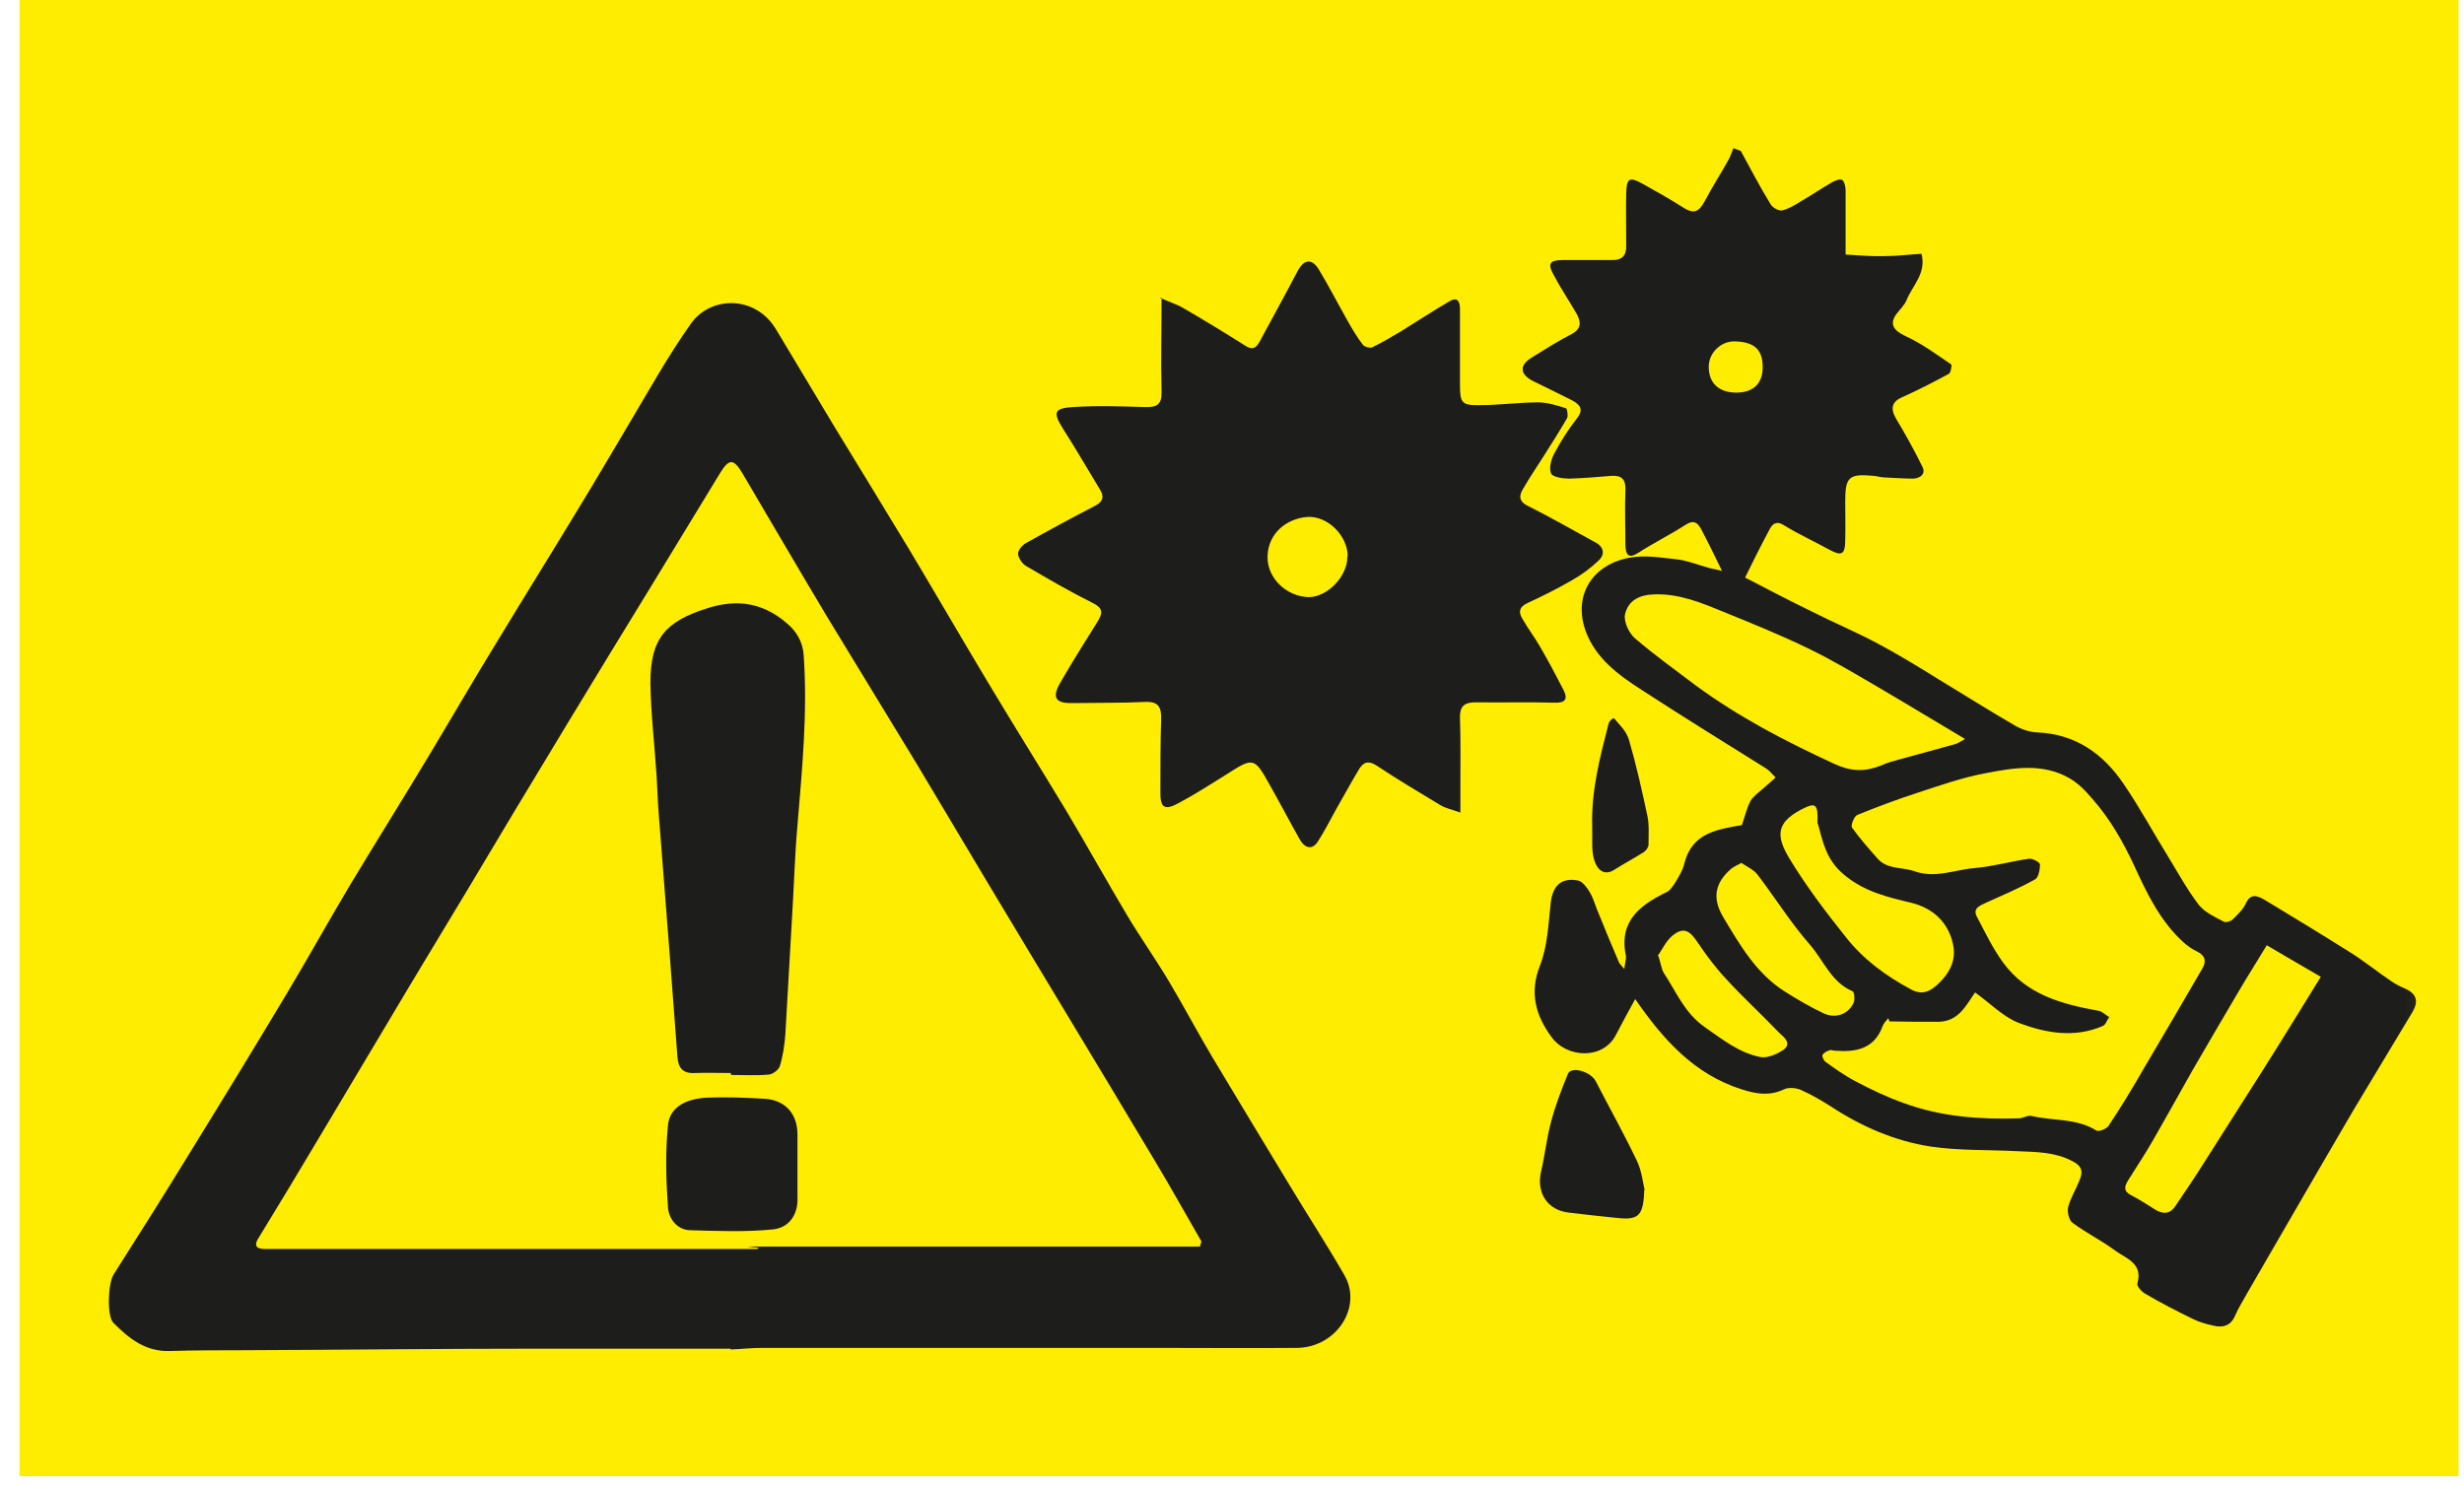 <svg width="63" height="38" viewBox="0 0 63 38" fill="none" xmlns="http://www.w3.org/2000/svg">
<g clip-path="url(#clip0_126_192)">
<path d="M62.86 0H0.5V37.75H62.86V0Z" fill="#FFED00"/>
<mask id="mask0_126_192" style="mask-type:luminance" maskUnits="userSpaceOnUse" x="0" y="0" width="63" height="38">
<path d="M62.86 0H0.5V37.75H62.86V0Z" fill="white"/>
</mask>
<g mask="url(#mask0_126_192)">
<path d="M18.68 34.49C17.01 34.49 15.35 34.49 13.68 34.49C11.18 34.49 8.68 34.52 6.18 34.53C5.57 34.53 4.95 34.53 4.34 34.55C3.72 34.57 3.3 34.23 2.9 33.83C2.73 33.66 2.76 32.84 2.9 32.6C3.56 31.56 4.22 30.52 4.86 29.47C5.7 28.11 6.53 26.75 7.35 25.38C7.9 24.46 8.42 23.52 8.97 22.6C9.67 21.44 10.39 20.29 11.09 19.12C11.64 18.2 12.18 17.27 12.74 16.36C13.43 15.22 14.14 14.08 14.83 12.94C15.25 12.25 15.66 11.55 16.07 10.86C16.59 9.99 17.08 9.1 17.67 8.27C18.17 7.57 19.31 7.54 19.84 8.42C20.35 9.27 20.86 10.12 21.37 10.97C21.99 11.99 22.62 13.01 23.24 14.04C23.91 15.16 24.56 16.28 25.23 17.4C25.9 18.52 26.59 19.62 27.26 20.73C27.79 21.62 28.29 22.52 28.82 23.41C29.16 23.98 29.55 24.53 29.89 25.1C30.27 25.74 30.62 26.4 31 27.04C31.64 28.11 32.29 29.18 32.93 30.24C33.41 31.04 33.92 31.82 34.38 32.62C34.84 33.44 34.16 34.46 33.16 34.47C31.99 34.48 30.82 34.47 29.65 34.47C26.26 34.47 22.87 34.47 19.48 34.47C19.21 34.47 18.95 34.5 18.68 34.51V34.46V34.49ZM30.68 31.87L30.72 31.75C30.32 31.06 29.94 30.37 29.53 29.69C28.14 27.36 26.73 25.04 25.34 22.72C24.71 21.67 24.09 20.62 23.46 19.57C22.69 18.3 21.91 17.03 21.14 15.76C20.41 14.54 19.7 13.32 18.98 12.1C18.76 11.73 18.64 11.72 18.41 12.1C17.82 13.06 17.24 14.03 16.65 14.99C15.93 16.16 15.22 17.33 14.51 18.5C13.63 19.95 12.76 21.4 11.89 22.86C11.21 23.99 10.53 25.11 9.86 26.24C9.29 27.19 8.73 28.14 8.16 29.09C7.65 29.95 7.13 30.81 6.61 31.66C6.5 31.83 6.53 31.93 6.74 31.94C7.21 31.94 7.69 31.94 8.16 31.94C9.87 31.94 11.57 31.94 13.28 31.94C15.31 31.94 17.33 31.94 19.36 31.94C19.37 31.94 19.38 31.93 19.4 31.91C19.3 31.9 19.21 31.89 19.1 31.88H30.7L30.68 31.87Z" fill="#1D1D1B"/>
<path d="M41.529 24.79C41.549 24.6 41.589 24.51 41.569 24.43C41.389 23.54 41.949 23.14 42.619 22.81C42.709 22.77 42.779 22.65 42.839 22.56C42.929 22.41 43.029 22.25 43.069 22.07C43.269 21.29 43.919 21.21 44.539 21.1C44.609 20.89 44.659 20.67 44.759 20.48C44.839 20.35 44.989 20.25 45.109 20.14C45.209 20.05 45.309 19.97 45.399 19.88C45.319 19.81 45.259 19.72 45.169 19.66C44.099 18.99 43.029 18.33 41.969 17.64C41.379 17.26 40.799 16.84 40.539 16.13C40.209 15.19 40.749 14.42 41.679 14.26C42.079 14.19 42.449 14.26 42.839 14.3C43.139 14.33 43.419 14.45 43.719 14.53C43.809 14.55 43.909 14.57 44.029 14.6C43.839 14.21 43.669 13.86 43.489 13.52C43.399 13.36 43.299 13.29 43.099 13.42C42.709 13.67 42.289 13.88 41.899 14.13C41.639 14.3 41.569 14.19 41.559 13.95C41.559 13.48 41.539 13 41.559 12.53C41.569 12.25 41.459 12.15 41.189 12.17C40.829 12.2 40.479 12.23 40.119 12.24C39.959 12.24 39.699 12.2 39.659 12.11C39.599 11.97 39.659 11.75 39.739 11.6C39.909 11.28 40.099 10.98 40.319 10.7C40.499 10.47 40.399 10.35 40.199 10.24C39.869 10.07 39.529 9.91 39.189 9.74C38.859 9.57 38.839 9.34 39.169 9.14C39.509 8.93 39.839 8.72 40.189 8.54C40.449 8.4 40.419 8.22 40.309 8.02C40.119 7.69 39.909 7.38 39.729 7.04C39.559 6.74 39.619 6.65 39.969 6.65C40.369 6.65 40.779 6.65 41.189 6.65C41.479 6.66 41.589 6.54 41.579 6.26C41.579 5.82 41.569 5.38 41.579 4.94C41.589 4.56 41.659 4.51 41.999 4.7C42.339 4.89 42.679 5.08 43.009 5.29C43.299 5.48 43.429 5.44 43.589 5.14C43.779 4.78 43.999 4.44 44.199 4.08C44.249 3.99 44.279 3.88 44.319 3.79C44.379 3.81 44.449 3.84 44.509 3.86C44.759 4.32 44.999 4.78 45.269 5.22C45.319 5.31 45.479 5.4 45.569 5.38C45.739 5.34 45.899 5.24 46.059 5.14C46.319 4.99 46.569 4.82 46.829 4.67C46.909 4.62 47.039 4.57 47.099 4.6C47.159 4.64 47.189 4.78 47.189 4.87C47.189 5.4 47.189 5.93 47.189 6.51C47.539 6.53 47.859 6.56 48.179 6.55C48.489 6.55 48.799 6.51 49.129 6.49C49.259 6.99 48.899 7.3 48.749 7.67C48.699 7.8 48.579 7.91 48.489 8.03C48.299 8.29 48.419 8.45 48.709 8.59C49.129 8.78 49.509 9.06 49.889 9.32C49.909 9.34 49.879 9.53 49.829 9.56C49.439 9.77 49.039 9.98 48.629 10.16C48.379 10.27 48.329 10.44 48.469 10.69C48.709 11.09 48.939 11.5 49.149 11.93C49.249 12.12 49.099 12.23 48.919 12.24C48.679 12.24 48.439 12.22 48.189 12.21C48.099 12.21 48.009 12.18 47.919 12.17C47.269 12.11 47.179 12.19 47.179 12.83C47.179 13.15 47.189 13.48 47.179 13.8C47.179 14.19 47.089 14.23 46.759 14.05C46.379 13.84 45.979 13.66 45.609 13.43C45.419 13.31 45.319 13.4 45.249 13.53C45.019 13.96 44.799 14.4 44.619 14.77C45.199 15.07 45.769 15.37 46.349 15.65C46.879 15.92 47.429 16.15 47.959 16.43C48.509 16.72 49.049 17.05 49.579 17.38C50.219 17.77 50.859 18.17 51.509 18.55C51.679 18.65 51.889 18.72 52.089 18.73C53.069 18.77 53.779 19.28 54.299 20.05C54.709 20.65 55.059 21.3 55.449 21.93C55.699 22.34 55.929 22.76 56.219 23.14C56.369 23.33 56.629 23.45 56.859 23.57C56.909 23.6 57.049 23.56 57.099 23.5C57.219 23.38 57.349 23.26 57.419 23.11C57.539 22.84 57.709 22.9 57.899 23.01C58.629 23.45 59.369 23.9 60.099 24.36C60.449 24.58 60.769 24.84 61.109 25.07C61.219 25.15 61.349 25.22 61.469 25.27C61.779 25.4 61.849 25.59 61.689 25.87C61.189 26.71 60.679 27.54 60.179 28.38C59.259 29.95 58.349 31.53 57.439 33.1C57.339 33.28 57.229 33.46 57.149 33.64C57.039 33.91 56.829 33.96 56.589 33.9C56.409 33.86 56.229 33.81 56.069 33.73C55.659 33.53 55.249 33.32 54.859 33.09C54.759 33.04 54.629 32.89 54.649 32.82C54.799 32.3 54.349 32.18 54.079 31.98C53.729 31.72 53.339 31.53 52.989 31.27C52.899 31.2 52.849 30.99 52.879 30.87C52.939 30.64 53.069 30.43 53.159 30.21C53.259 29.98 53.259 29.83 52.979 29.69C52.539 29.46 52.069 29.46 51.599 29.44C50.849 29.4 50.089 29.43 49.359 29.32C48.449 29.18 47.599 28.81 46.819 28.3C46.569 28.14 46.309 27.99 46.039 27.87C45.919 27.82 45.729 27.8 45.609 27.86C45.249 28.03 44.909 27.98 44.539 27.86C43.299 27.47 42.509 26.56 41.809 25.55C41.649 25.84 41.479 26.15 41.319 26.46C40.989 27.11 40.059 27.06 39.669 26.52C39.259 25.96 39.099 25.38 39.379 24.68C39.569 24.19 39.589 23.63 39.649 23.09C39.699 22.65 39.919 22.43 40.359 22.52C40.469 22.55 40.579 22.7 40.649 22.82C40.729 22.95 40.769 23.1 40.829 23.25C41.009 23.7 41.199 24.15 41.389 24.6C41.409 24.65 41.449 24.68 41.549 24.8M48.319 26.13C48.319 26.13 48.289 26.07 48.279 26.04C48.229 26.1 48.169 26.16 48.139 26.23C47.929 26.83 47.449 26.91 46.919 26.87C46.869 26.87 46.819 26.84 46.779 26.86C46.709 26.88 46.629 26.92 46.599 26.98C46.579 27.01 46.629 27.12 46.669 27.15C46.919 27.33 47.169 27.51 47.439 27.65C47.839 27.86 48.249 28.06 48.679 28.21C49.629 28.56 50.619 28.63 51.619 28.6C51.729 28.6 51.849 28.51 51.949 28.54C52.499 28.67 53.089 28.59 53.599 28.91C53.659 28.95 53.869 28.87 53.919 28.78C54.219 28.33 54.499 27.87 54.769 27.4C55.289 26.52 55.799 25.65 56.309 24.77C56.409 24.6 56.399 24.45 56.189 24.34C56.059 24.28 55.929 24.19 55.819 24.09C55.229 23.55 54.889 22.84 54.569 22.14C54.279 21.52 53.949 20.94 53.499 20.43C53.329 20.23 53.139 20.03 52.909 19.9C52.209 19.5 51.459 19.64 50.729 19.78C50.159 19.89 49.619 20.08 49.069 20.26C48.539 20.43 48.009 20.63 47.489 20.84C47.409 20.87 47.319 21.1 47.349 21.16C47.549 21.44 47.779 21.7 48.009 21.96C48.259 22.24 48.639 22.17 48.949 22.28C49.489 22.47 49.979 22.24 50.479 22.2C50.949 22.16 51.409 22.03 51.879 21.96C51.969 21.95 52.159 22.05 52.159 22.11C52.159 22.24 52.119 22.45 52.029 22.49C51.619 22.72 51.189 22.9 50.769 23.09C50.619 23.16 50.439 23.23 50.539 23.43C50.749 23.83 50.949 24.25 51.219 24.62C51.819 25.44 52.719 25.68 53.659 25.85C53.759 25.87 53.839 25.96 53.929 26.01C53.869 26.09 53.839 26.21 53.759 26.24C53.039 26.55 52.309 26.42 51.619 26.16C51.209 26 50.879 25.65 50.499 25.38C50.279 25.69 50.089 26.12 49.569 26.13C49.139 26.13 48.719 26.13 48.289 26.12M50.229 18.89C49.439 18.42 48.749 18 48.049 17.59C47.449 17.24 46.869 16.89 46.249 16.59C45.529 16.24 44.789 15.94 44.049 15.64C43.489 15.41 42.939 15.18 42.299 15.2C41.909 15.21 41.629 15.36 41.549 15.71C41.509 15.89 41.649 16.19 41.799 16.32C42.299 16.75 42.829 17.13 43.359 17.53C44.459 18.34 45.659 18.96 46.889 19.53C47.319 19.73 47.659 19.74 48.059 19.59C48.159 19.55 48.249 19.51 48.349 19.48C48.889 19.33 49.439 19.18 49.989 19.03C50.059 19.01 50.129 18.96 50.239 18.9M57.959 24.17C57.699 24.6 57.439 25.01 57.199 25.42C56.819 26.07 56.439 26.71 56.059 27.37C55.719 27.97 55.389 28.57 55.049 29.16C54.849 29.51 54.619 29.85 54.409 30.19C54.319 30.34 54.289 30.46 54.479 30.56C54.689 30.67 54.899 30.8 55.099 30.93C55.309 31.06 55.489 31.05 55.629 30.83C55.869 30.47 56.119 30.11 56.349 29.74C56.849 28.95 57.349 28.17 57.849 27.38C58.349 26.59 58.839 25.79 59.339 24.98C58.879 24.71 58.439 24.46 57.969 24.18M46.469 21.07C46.489 20.55 46.429 20.51 46.059 20.7C45.409 21.04 45.409 21.38 45.749 21.95C46.179 22.66 46.679 23.32 47.199 23.97C47.639 24.53 48.209 24.95 48.839 25.29C49.149 25.47 49.359 25.35 49.569 25.15C49.859 24.87 50.029 24.54 49.929 24.12C49.799 23.56 49.399 23.22 48.879 23.09C48.259 22.94 47.679 22.81 47.149 22.37C46.669 21.97 46.599 21.48 46.479 21.06M44.519 22.07C44.409 22.13 44.319 22.17 44.259 22.22C43.859 22.57 43.759 22.96 44.069 23.47C44.489 24.17 44.909 24.9 45.639 25.36C45.959 25.56 46.279 25.75 46.619 25.91C46.929 26.06 47.269 25.94 47.399 25.63C47.429 25.55 47.409 25.37 47.369 25.35C46.819 25.12 46.629 24.56 46.269 24.15C45.779 23.59 45.389 22.96 44.939 22.37C44.839 22.24 44.679 22.17 44.529 22.07M42.399 24.44C42.469 24.65 42.479 24.78 42.539 24.88C42.859 25.36 43.059 25.89 43.579 26.26C44.039 26.58 44.459 26.92 44.999 27.03C45.179 27.07 45.439 26.96 45.609 26.84C45.819 26.68 45.609 26.52 45.499 26.42C45.049 25.95 44.569 25.51 44.129 25.03C43.859 24.74 43.619 24.42 43.399 24.09C43.199 23.79 43.039 23.7 42.759 23.93C42.589 24.07 42.499 24.29 42.379 24.45M44.359 10.04C44.819 10.05 45.069 9.82 45.069 9.39C45.069 8.94 44.859 8.74 44.339 8.73C43.989 8.73 43.689 9.03 43.689 9.38C43.689 9.79 43.939 10.03 44.369 10.04" fill="#1D1D1B"/>
<path d="M29.649 7.61C29.889 7.72 30.089 7.78 30.259 7.88C30.789 8.19 31.319 8.51 31.839 8.84C32.009 8.95 32.099 8.92 32.199 8.75C32.529 8.14 32.859 7.54 33.179 6.93C33.339 6.63 33.539 6.6 33.719 6.89C33.979 7.32 34.209 7.77 34.459 8.21C34.579 8.42 34.699 8.63 34.849 8.82C34.889 8.87 35.029 8.91 35.089 8.88C35.339 8.76 35.569 8.62 35.809 8.48C36.229 8.22 36.639 7.95 37.069 7.7C37.279 7.58 37.329 7.73 37.329 7.91C37.329 8.56 37.329 9.2 37.329 9.85C37.329 10.31 37.379 10.37 37.849 10.36C38.339 10.36 38.839 10.29 39.329 10.29C39.569 10.29 39.809 10.37 40.039 10.44C40.069 10.45 40.099 10.63 40.069 10.69C39.879 11.02 39.669 11.35 39.459 11.68C39.289 11.95 39.109 12.21 38.949 12.49C38.829 12.68 38.829 12.83 39.089 12.95C39.669 13.24 40.239 13.57 40.809 13.88C41.019 14 41.029 14.19 40.879 14.33C40.669 14.53 40.439 14.7 40.189 14.84C39.829 15.05 39.449 15.24 39.059 15.42C38.839 15.52 38.819 15.66 38.929 15.83C39.069 16.08 39.249 16.31 39.389 16.56C39.599 16.92 39.789 17.28 39.979 17.65C40.099 17.89 40.009 17.98 39.739 17.97C39.069 17.95 38.399 17.97 37.729 17.96C37.429 17.96 37.319 18.07 37.329 18.37C37.349 18.95 37.339 19.53 37.339 20.1C37.339 20.31 37.339 20.51 37.339 20.78C37.119 20.7 36.959 20.67 36.829 20.59C36.279 20.26 35.729 19.93 35.199 19.58C34.989 19.44 34.859 19.49 34.749 19.67C34.539 20.02 34.349 20.37 34.149 20.72C33.999 20.99 33.859 21.27 33.689 21.53C33.559 21.73 33.369 21.71 33.229 21.46C32.969 21 32.729 20.54 32.469 20.08C32.069 19.36 32.049 19.36 31.349 19.81C30.949 20.06 30.559 20.31 30.149 20.53C29.769 20.74 29.659 20.66 29.669 20.23C29.669 19.61 29.669 18.98 29.689 18.36C29.689 18.07 29.609 17.94 29.289 17.95C28.669 17.98 28.039 17.97 27.419 17.98C26.989 17.99 26.889 17.84 27.109 17.46C27.419 16.92 27.749 16.4 28.079 15.87C28.209 15.65 28.179 15.54 27.939 15.42C27.359 15.13 26.789 14.8 26.229 14.47C26.129 14.41 26.039 14.27 26.029 14.16C26.029 14.07 26.139 13.94 26.229 13.89C26.819 13.56 27.409 13.24 28.009 12.93C28.219 12.82 28.229 12.68 28.119 12.51C27.809 12 27.509 11.48 27.189 10.98C26.919 10.55 26.939 10.44 27.429 10.41C28.039 10.37 28.659 10.39 29.269 10.41C29.579 10.42 29.709 10.35 29.699 10.01C29.679 9.24 29.699 8.47 29.699 7.61M34.459 14.23C34.459 13.71 33.959 13.19 33.429 13.22C32.899 13.26 32.429 13.63 32.409 14.22C32.389 14.77 32.879 15.25 33.449 15.27C33.929 15.28 34.459 14.74 34.449 14.23" fill="#1D1D1B"/>
<path d="M42.04 30.44C42.02 31.09 41.89 31.2 41.38 31.15C40.96 31.11 40.53 31.06 40.11 31.01C39.57 30.95 39.28 30.51 39.4 29.97C39.5 29.56 39.54 29.13 39.65 28.72C39.76 28.29 39.92 27.87 40.09 27.46C40.17 27.26 40.67 27.4 40.8 27.65C41.15 28.33 41.52 28.99 41.85 29.68C41.98 29.95 42.01 30.27 42.05 30.43" fill="#1D1D1B"/>
<path d="M40.71 21.16C40.68 20.22 40.91 19.36 41.13 18.5C41.15 18.43 41.25 18.35 41.27 18.37C41.41 18.54 41.58 18.69 41.65 18.92C41.83 19.54 41.98 20.2 42.12 20.86C42.17 21.09 42.15 21.36 42.15 21.6C42.15 21.67 42.08 21.76 42.03 21.79C41.78 21.95 41.53 22.08 41.28 22.24C40.96 22.45 40.71 22.17 40.71 21.59C40.71 21.45 40.71 21.31 40.71 21.14" fill="#1D1D1B"/>
<path d="M18.67 27.44C18.37 27.44 18.07 27.43 17.77 27.44C17.46 27.46 17.34 27.31 17.32 27.02C17.26 26.18 17.19 25.34 17.13 24.5C17.04 23.3 16.94 22.11 16.85 20.91C16.82 20.56 16.81 20.22 16.79 19.87C16.74 19.07 16.64 18.26 16.63 17.46C16.63 16.33 17.01 15.89 18.1 15.55C18.86 15.31 19.52 15.42 20.12 15.94C20.37 16.15 20.53 16.42 20.55 16.77C20.65 18.22 20.51 19.66 20.39 21.1C20.32 21.89 20.3 22.69 20.25 23.48C20.19 24.47 20.14 25.46 20.08 26.45C20.06 26.72 20.02 27 19.94 27.26C19.91 27.36 19.76 27.47 19.66 27.48C19.34 27.51 19.01 27.49 18.69 27.49V27.45L18.67 27.44Z" fill="#1D1D1B"/>
<path d="M20.39 29.82C20.39 30.09 20.39 30.35 20.39 30.62C20.41 31.07 20.169 31.4 19.759 31.44C19.059 31.51 18.34 31.48 17.64 31.46C17.309 31.45 17.099 31.16 17.079 30.88C17.029 30.18 17.009 29.47 17.079 28.78C17.119 28.33 17.509 28.1 18.079 28.07C18.57 28.05 19.07 28.07 19.57 28.1C20.079 28.14 20.38 28.48 20.39 28.99C20.39 29.27 20.39 29.54 20.39 29.82Z" fill="#1D1D1B"/>
</g>
</g>
<defs>
<clipPath id="clip0_126_192">
<rect width="62.36" height="37.75" fill="white" transform="translate(0.5)"/>
</clipPath>
</defs>
</svg>
